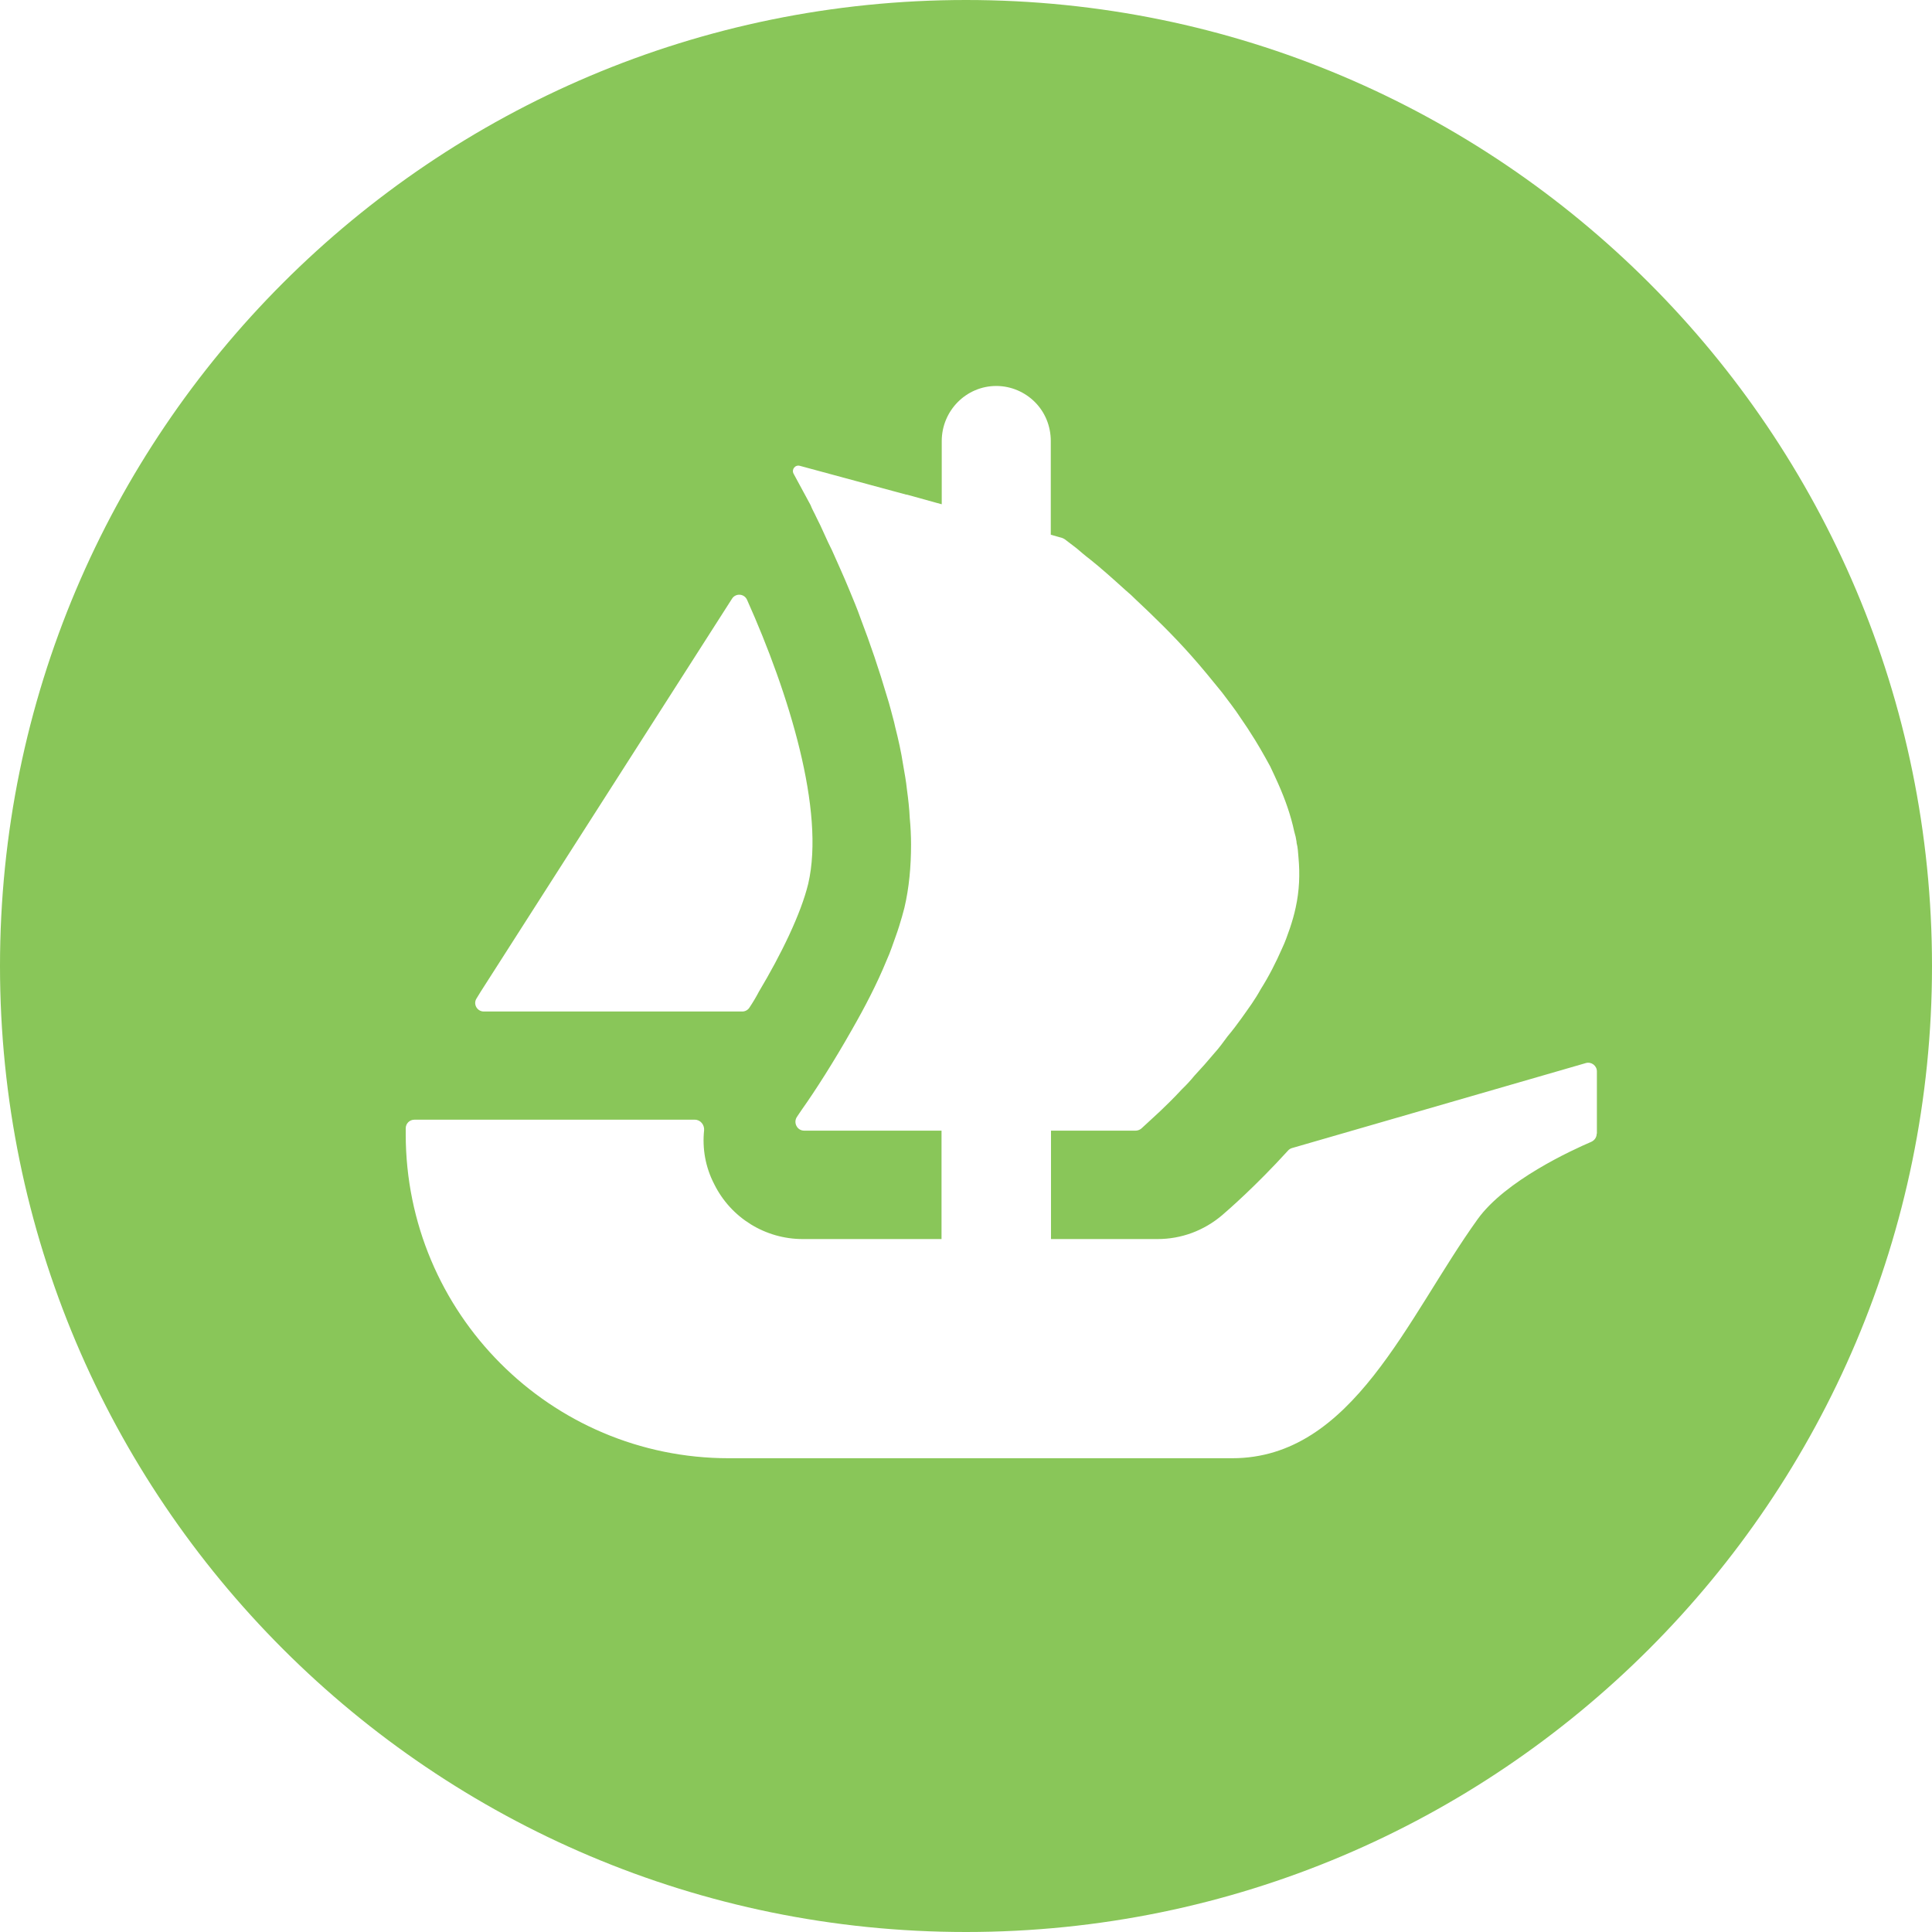 <?xml version="1.0" encoding="UTF-8"?><svg id="Layer_2" xmlns="http://www.w3.org/2000/svg" viewBox="0 0 90 90"><defs><style>.cls-1{fill:#89c659;}</style></defs><g id="Layer_1-2"><path class="cls-1" d="M45,0C20.15,0,0,20.15,0,45s20.15,45,45,45,45-20.15,45-45S69.86,0,45,0ZM22.2,46.51l.19-.31,11.71-18.31c.17-.27,.57-.24,.7,.05,1.96,4.38,3.64,9.83,2.85,13.23-.34,1.4-1.26,3.29-2.3,5.03-.13,.25-.28,.5-.44,.74-.07,.11-.2,.18-.33,.18h-12.04c-.32,0-.51-.35-.34-.61Zm52.18,6.3c0,.17-.1,.31-.25,.38-.91,.39-4.01,1.81-5.3,3.61-3.29,4.58-5.81,11.13-11.43,11.13h-23.45c-8.31,0-15.05-6.76-15.05-15.1v-.27c0-.22,.18-.4,.4-.4h13.07c.26,0,.45,.24,.43,.49-.09,.85,.06,1.72,.47,2.51,.78,1.58,2.39,2.56,4.12,2.56h6.47v-5.05h-6.4c-.33,0-.52-.38-.33-.65,.07-.11,.15-.22,.23-.34,.61-.86,1.47-2.2,2.33-3.72,.59-1.03,1.16-2.12,1.61-3.22,.09-.2,.17-.4,.24-.6,.12-.35,.25-.68,.35-1.01,.09-.28,.17-.57,.24-.84,.22-.93,.31-1.92,.31-2.95,0-.4-.02-.82-.06-1.23-.02-.44-.07-.88-.13-1.32-.04-.39-.11-.77-.18-1.17-.09-.59-.22-1.17-.37-1.76l-.05-.22c-.11-.4-.2-.79-.33-1.19-.37-1.26-.79-2.49-1.23-3.64-.16-.46-.35-.9-.53-1.34-.27-.66-.55-1.26-.8-1.83-.13-.26-.24-.49-.35-.74-.12-.27-.25-.55-.38-.8-.09-.2-.2-.38-.27-.57l-.79-1.46c-.11-.2,.07-.43,.29-.37l4.95,1.34h.01s.01,0,.02,0l.65,.18,.72,.2,.26,.07v-2.94c0-1.42,1.14-2.57,2.54-2.57,.7,0,1.34,.29,1.8,.75s.74,1.1,.74,1.82v4.36l.53,.15s.08,.03,.12,.06c.13,.1,.31,.24,.55,.42,.18,.15,.38,.33,.62,.51,.48,.38,1.04,.88,1.67,1.45,.17,.14,.33,.29,.48,.44,.8,.75,1.71,1.63,2.57,2.6,.24,.27,.48,.55,.72,.84,.24,.3,.49,.59,.72,.88,.29,.39,.61,.79,.88,1.21,.13,.2,.28,.4,.4,.6,.35,.53,.66,1.08,.96,1.63,.12,.25,.25,.53,.37,.8,.33,.74,.59,1.48,.75,2.23,.05,.16,.09,.34,.11,.49v.04c.06,.22,.07,.46,.09,.7,.07,.77,.04,1.53-.13,2.31-.07,.33-.16,.64-.27,.97-.11,.31-.22,.64-.37,.95-.28,.64-.61,1.29-.99,1.89-.12,.22-.27,.46-.42,.68-.16,.24-.33,.46-.48,.68-.2,.28-.42,.57-.64,.83-.2,.27-.4,.55-.62,.79-.31,.37-.61,.71-.92,1.04-.18,.22-.38,.44-.59,.64-.2,.22-.4,.42-.59,.61-.31,.31-.57,.55-.79,.75l-.51,.47c-.07,.06-.17,.1-.27,.1h-3.94v5.05h4.96c1.11,0,2.16-.39,3.01-1.11,.29-.25,1.56-1.35,3.07-3.01,.05-.06,.12-.1,.19-.12l13.69-3.96c.25-.07,.51,.12,.51,.39v2.9Z"/></g></svg>